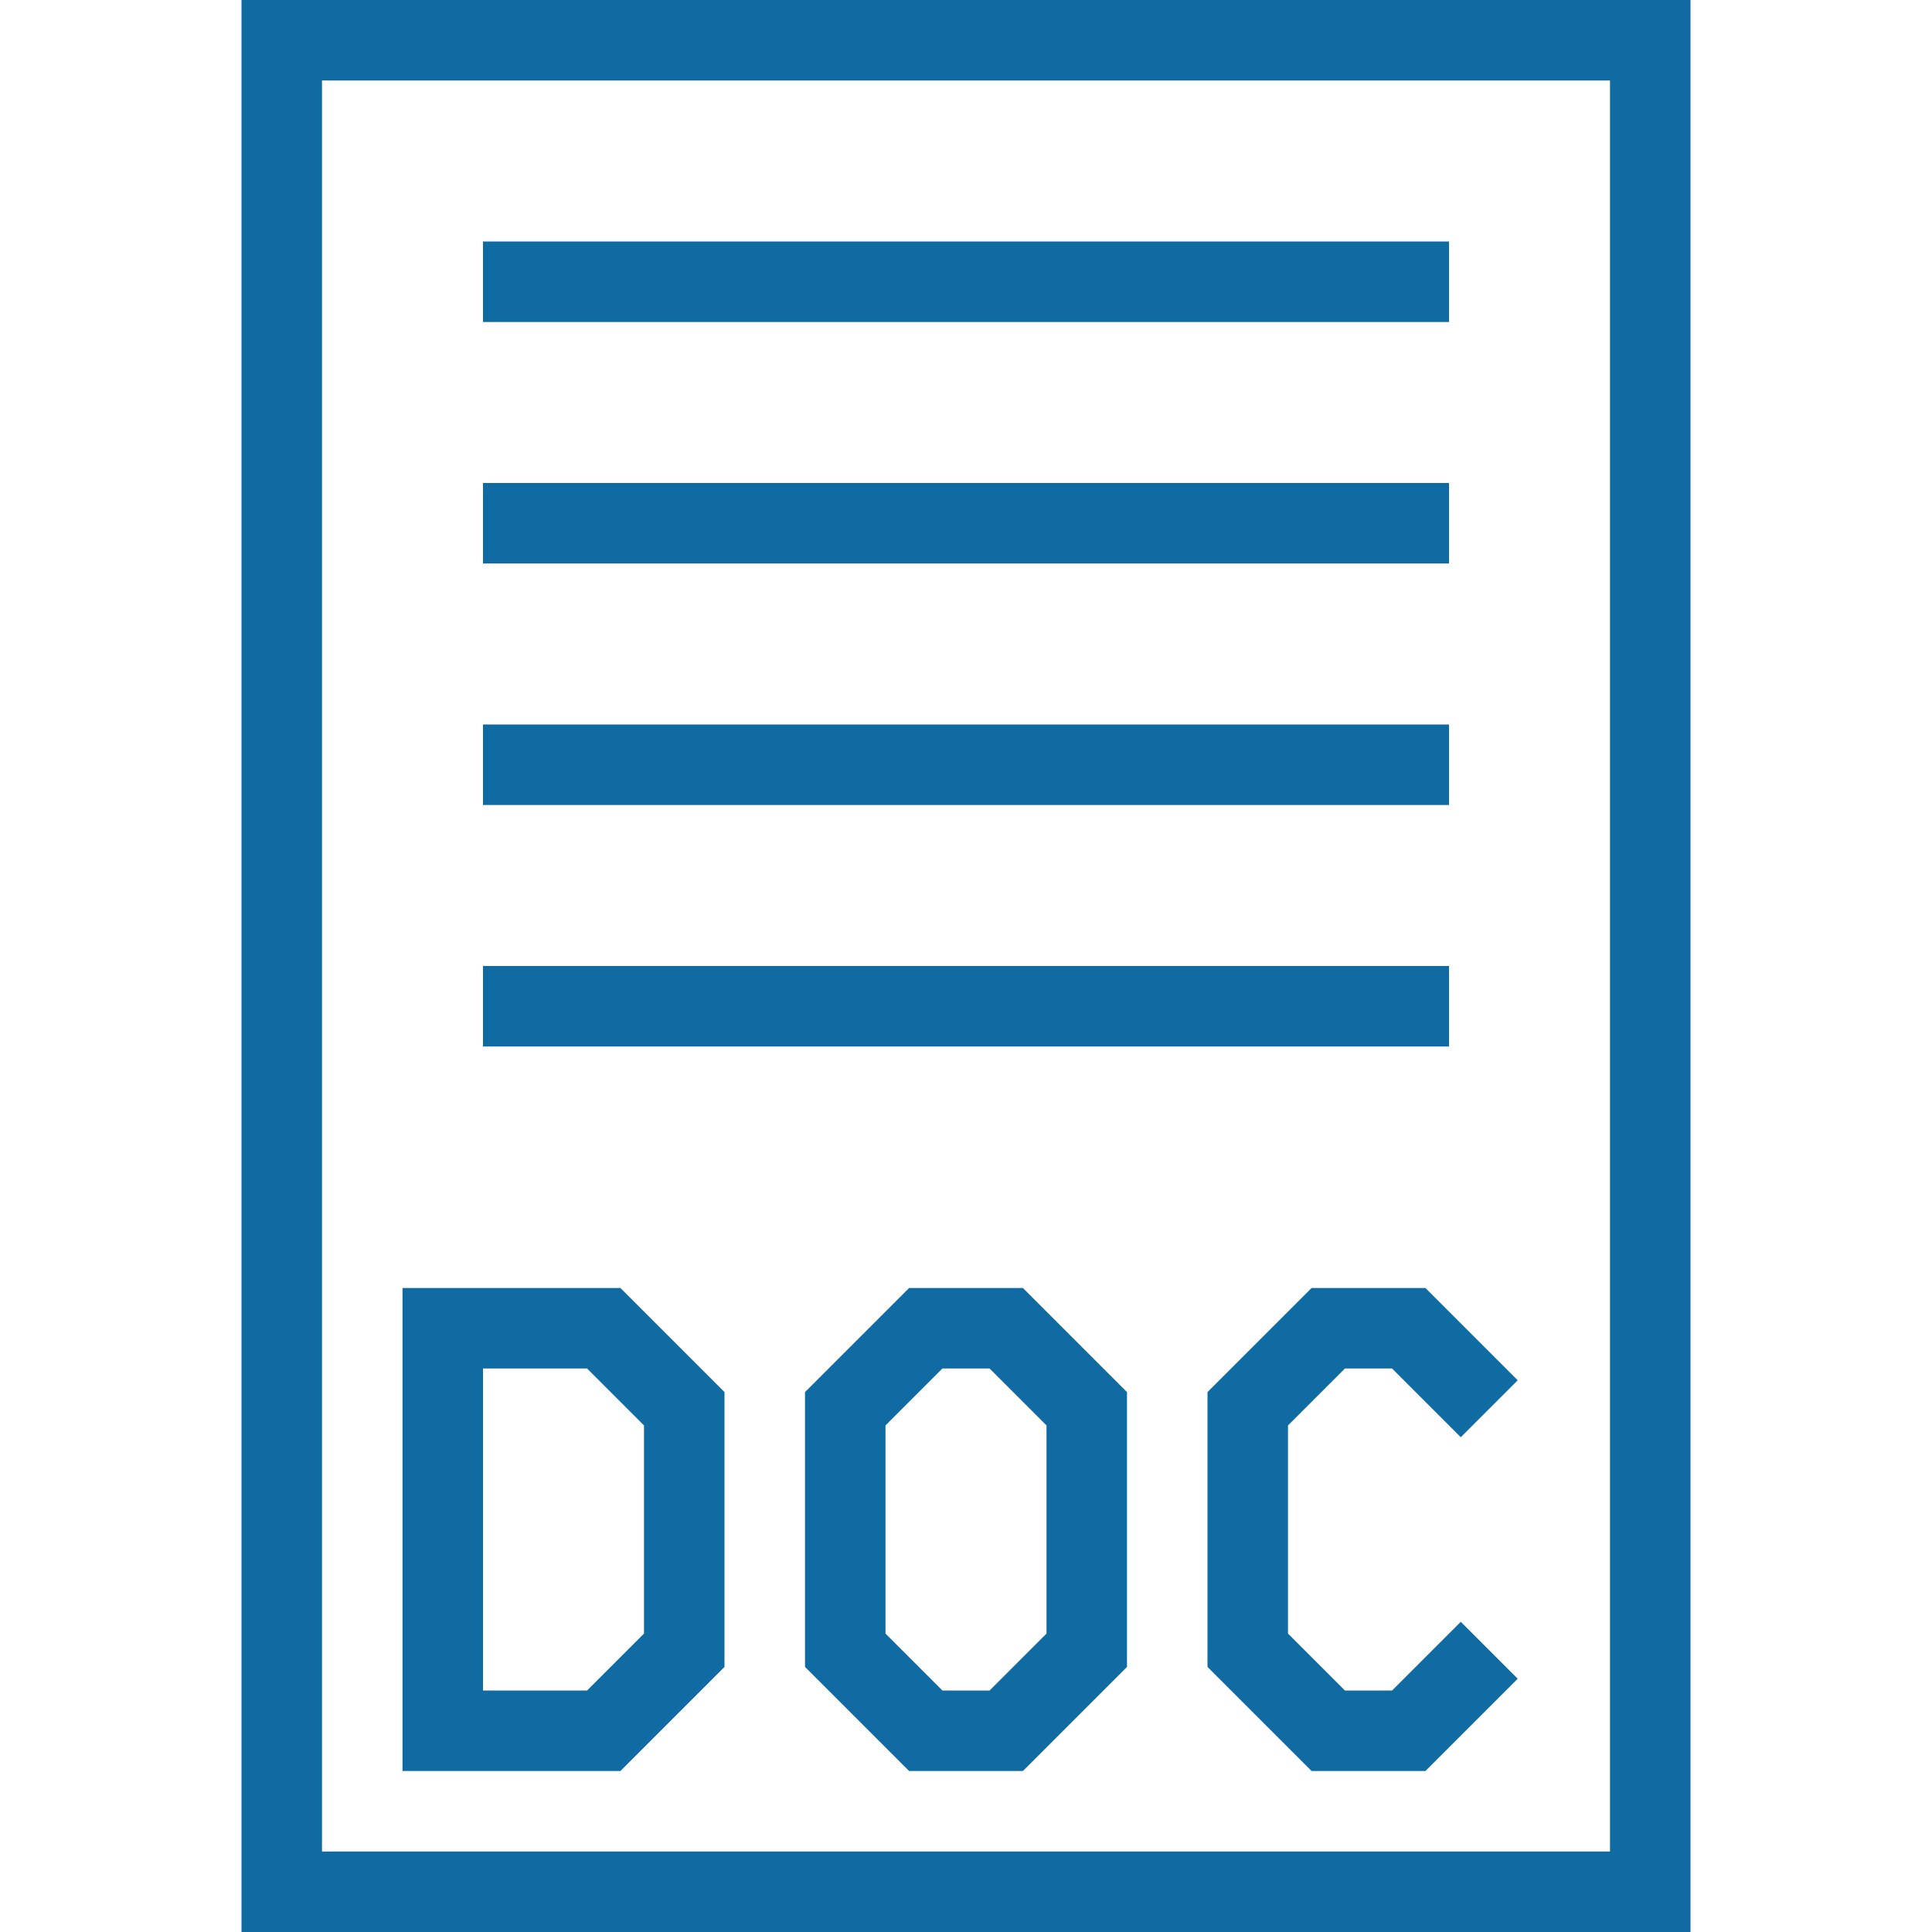 <?xml version="1.0" encoding="UTF-8"?>
<svg width="24px" height="24px" viewBox="0 0 24 24" version="1.1" xmlns="http://www.w3.org/2000/svg" xmlns:xlink="http://www.w3.org/1999/xlink">
    <!-- Generator: Sketch 51.3 (57544) - http://www.bohemiancoding.com/sketch -->
    <title>DocumentDOC</title>
    <desc>Created with Sketch.</desc>
    <defs></defs>
    <g id="DocumentDOC" stroke="none" stroke-width="1" fill="none" fill-rule="evenodd">
        <rect id="Rectangle-Copy-3" stroke="#106ba3" fill-rule="nonzero" x="3.5" y="0.5" width="17" height="23"></rect>
        <path d="M6.5,3.5 L17.5,3.5" id="Line-Copy" stroke="#106ba3" stroke-linecap="square" fill-rule="nonzero"></path>
        <path d="M6.5,6.5 L17.5,6.5" id="Line-2-Copy" stroke="#106ba3" stroke-linecap="square" fill-rule="nonzero"></path>
        <path d="M6.5,9.5 L17.5,9.5" id="Line-3-Copy" stroke="#106ba3" stroke-linecap="square" fill-rule="nonzero"></path>
        <path d="M6.5,12.5 L17.5,12.5" id="Line-3-Copy-2" stroke="#106ba3" stroke-linecap="square" fill-rule="nonzero"></path>
        <polygon id="Path-11" stroke="#106ba3" fill-rule="nonzero" points="5.5 21.5 5.5 16.5 7.5 16.5 8.5 17.5 8.5 20.5 7.5 21.5"></polygon>
        <polygon id="Path-12" stroke="#106ba3" fill-rule="nonzero" points="11.5 16.5 10.5 17.5 10.5 20.5 11.5 21.5 12.5 21.5 13.5 20.5 13.5 17.5 12.5 16.5"></polygon>
        <polyline id="Path-13" stroke="#106ba3" fill-rule="nonzero" points="18.5 17.5 17.5 16.5 16.5 16.5 15.5 17.5 15.5 20.5 16.5 21.5 17.5 21.5 18.5 20.5"></polyline>
    </g>
</svg>